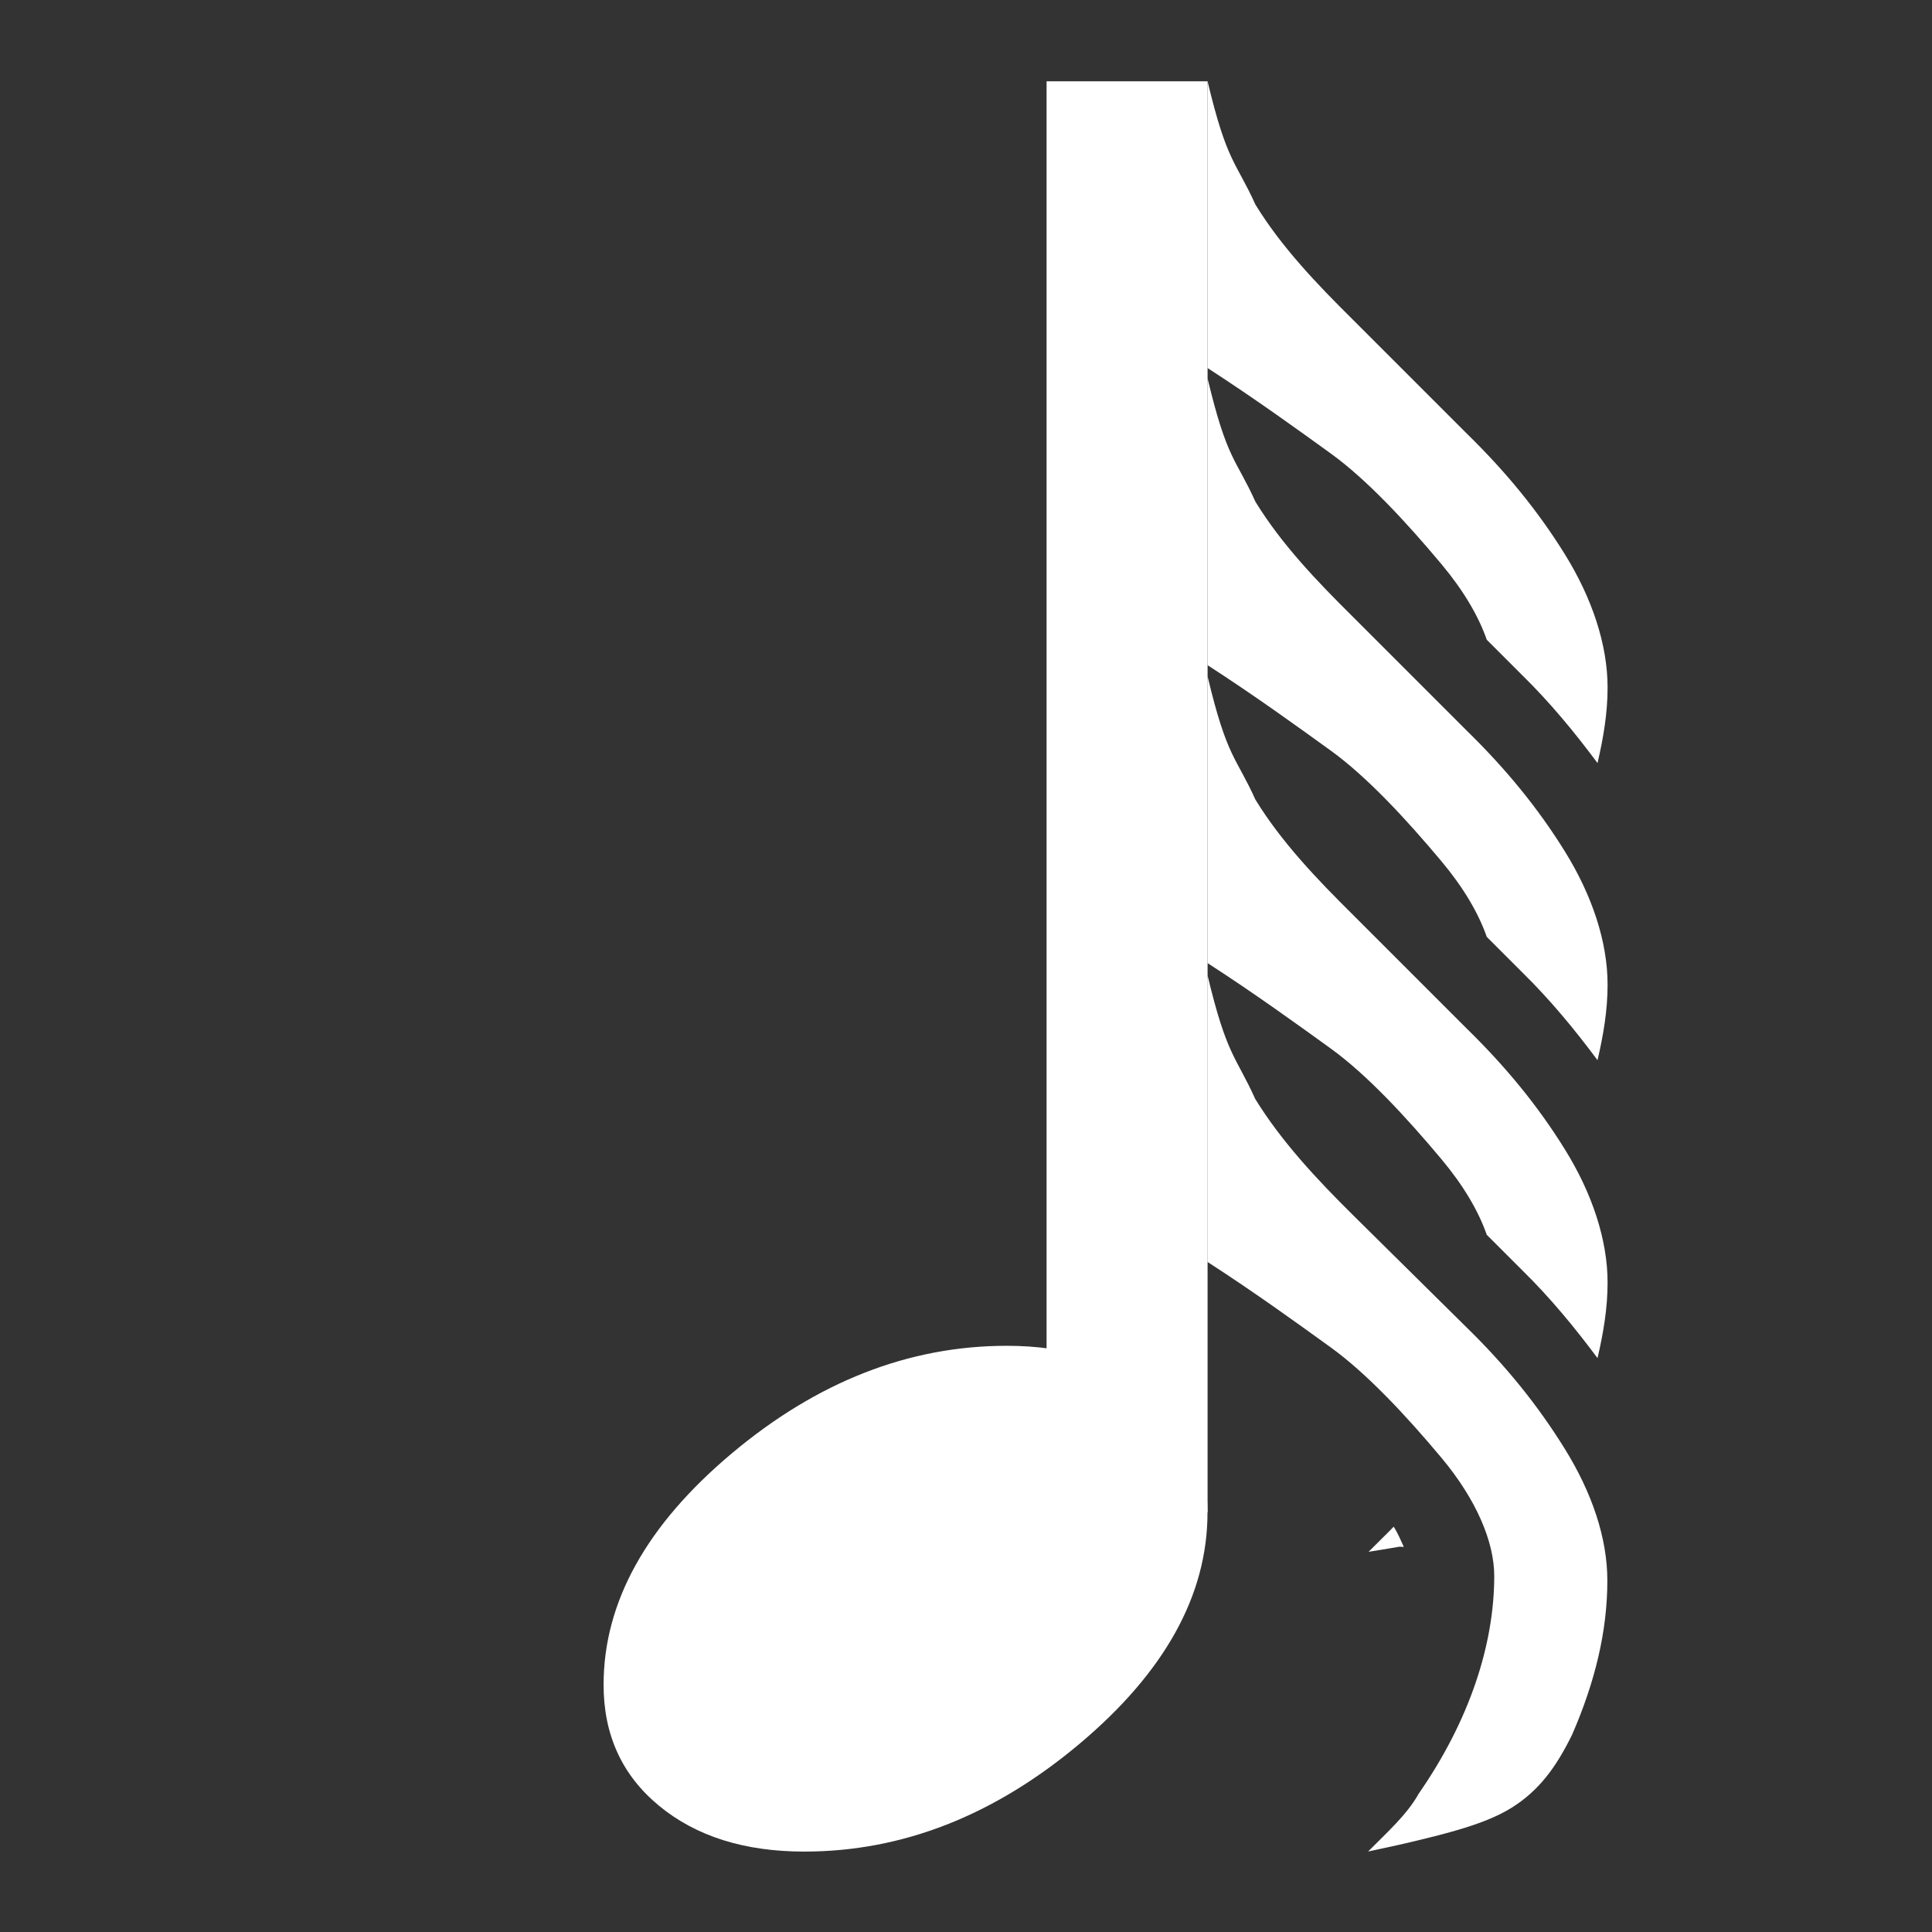 <?xml version='1.0' encoding='UTF-8' standalone='no'?>
<!-- Created with Inkscape (http://www.inkscape.org/) -->

<svg xmlns:cc='http://creativecommons.org/ns#' xmlns:dc='http://purl.org/dc/elements/1.1/' sodipodi:docname='note-64.svg' height='24' id='svg7384' xmlns:inkscape='http://www.inkscape.org/namespaces/inkscape' xmlns:rdf='http://www.w3.org/1999/02/22-rdf-syntax-ns#' xmlns:sodipodi='http://sodipodi.sourceforge.net/DTD/sodipodi-0.dtd' xmlns:svg='http://www.w3.org/2000/svg' inkscape:version='0.48.4 r9939' version='1.1' width='24' xmlns='http://www.w3.org/2000/svg'>
  <rect width="100%" height="100%" fill="#333333" stroke="none"/>
  <sodipodi:namedview inkscape:bbox-nodes='false' inkscape:bbox-paths='true' bordercolor='#666666' borderopacity='1' inkscape:current-layer='actions' inkscape:cx='402.00115' inkscape:cy='118.87038' fit-margin-bottom='6' fit-margin-left='6' fit-margin-right='6' fit-margin-top='6' gridtolerance='10' inkscape:guide-bbox='true' guidetolerance='10' id='namedview88' inkscape:object-nodes='false' inkscape:object-paths='false' objecttolerance='10' pagecolor='#24201f' inkscape:pageopacity='1' inkscape:pageshadow='2' showborder='false' showgrid='false' showguides='true' inkscape:snap-bbox='true' inkscape:snap-bbox-midpoints='false' inkscape:snap-global='false' inkscape:snap-grids='true' inkscape:snap-nodes='false' inkscape:snap-others='false' inkscape:snap-to-guides='true' inkscape:window-height='1021' inkscape:window-maximized='1' inkscape:window-width='1920' inkscape:window-x='0' inkscape:window-y='27' inkscape:zoom='1'>
    <inkscape:grid empspacing='2' enabled='true' id='grid4866' originx='-112.999px' originy='-78px' snapvisiblegridlinesonly='true' spacingx='1px' spacingy='1px' type='xygrid' visible='true'/>
  </sodipodi:namedview>
  <title id='title9167'>MuseScore Icon Theme</title>
  <defs id='defs7386'/>
  <g inkscape:groupmode='layer' id='actions' inkscape:label='actions' style='display:inline' transform='translate(-147.999,-267)'>
    
    <path inkscape:connector-curvature='0' d='m 160.506,283.718 c -1.217,0 -2.356,0.446 -3.417,1.337 -1.061,0.891 -1.592,1.849 -1.592,2.874 0,0.624 0.23,1.125 0.69,1.504 0.46,0.379 1.061,0.568 1.803,0.568 1.217,0 2.356,-0.446 3.417,-1.337 1.061,-0.891 1.592,-1.849 1.592,-2.874 0,-0.624 -0.23,-1.125 -0.69,-1.504 -0.46,-0.379 -1.061,-0.568 -1.803,-0.568' id='path3488' style='font-size:83.333px;font-style:normal;font-weight:400;fill:#ffffff;fill-opacity:1;fill-rule:nonzero;stroke:none;font-family:MScore' vector-effect='non-scaling-stroke'/>
    <rect height='17.776' id='use4334-8' style='color:#000000;fill:#ffffff;fill-opacity:1;fill-rule:nonzero;stroke:none;stroke-width:1.508;marker:none;visibility:visible;display:inline;overflow:visible;enable-background:new' width='2' x='161' y='268.01'/>
    <path inkscape:connector-curvature='0' d='m 163,268.01 0,3.562 c 0.603,0.39 1.128,0.771 1.531,1.062 0.443,0.32 0.931,0.844 1.375,1.375 0.268,0.32 0.458,0.639 0.562,0.938 l 0.438,0.438 c 0.353,0.346 0.657,0.717 0.938,1.094 0.074,-0.318 0.125,-0.623 0.125,-0.938 0,-0.532 -0.192,-1.11 -0.531,-1.656 -0.335,-0.54 -0.732,-1.024 -1.219,-1.5 l -1.406,-1.406 c -0.456,-0.451 -0.895,-0.91 -1.219,-1.438 -0.241,-0.535 -0.351,-0.511 -0.594,-1.531 z' id='path7375' style='font-size:83.333px;font-style:normal;font-weight:400;fill:#ffffff;fill-opacity:1;fill-rule:nonzero;stroke:none;display:inline;font-family:MScore'/>
    <path inkscape:connector-curvature='0' d='m 162.999,279.103 0,3.573 c 0.603,0.39 1.128,0.771 1.531,1.062 0.443,0.32 0.931,0.84 1.375,1.371 0.435,0.52 0.656,1.046 0.656,1.468 -3e-5,0.851 -0.306,1.793 -0.938,2.704 -0.146,0.263 -0.398,0.485 -0.629,0.719 0,0 0.337,-0.072 0.379,-0.082 0.639,-0.147 1.093,-0.267 1.406,-0.463 0.334,-0.21 0.548,-0.495 0.75,-0.908 0.284,-0.653 0.437,-1.283 0.437,-1.912 0,-0.532 -0.192,-1.095 -0.531,-1.641 -0.335,-0.54 -0.732,-1.031 -1.219,-1.506 l -1.406,-1.39 c -0.456,-0.451 -0.895,-0.921 -1.219,-1.448 -0.241,-0.535 -0.351,-0.525 -0.594,-1.545 z' id='path7385' sodipodi:nodetypes='ccccccccccsccccc' style='font-size:83.333px;font-style:normal;font-weight:400;fill:#ffffff;fill-opacity:1;fill-rule:nonzero;stroke:none;display:inline;font-family:MScore'/>
    <path inkscape:connector-curvature='0' d='m 163,275.402 0,3.562 c 0.603,0.39 1.128,0.771 1.531,1.062 0.443,0.32 0.931,0.844 1.375,1.375 0.268,0.32 0.458,0.639 0.562,0.938 l 0.438,0.438 c 0.353,0.346 0.657,0.717 0.938,1.094 0.074,-0.318 0.125,-0.623 0.125,-0.938 0,-0.532 -0.192,-1.11 -0.531,-1.656 -0.335,-0.54 -0.732,-1.024 -1.219,-1.5 l -1.406,-1.406 c -0.456,-0.451 -0.895,-0.91 -1.219,-1.438 -0.241,-0.535 -0.351,-0.511 -0.594,-1.531 z m 2.312,10.563 c -0.102,0.106 -0.208,0.206 -0.312,0.312 0,0 0.333,-0.053 0.375,-0.062 0.023,-0.006 0.04,0.005 0.062,0 -0.035,-0.076 -0.069,-0.161 -0.125,-0.25 z' id='path7460' style='font-size:83.333px;font-style:normal;font-weight:400;fill:#ffffff;fill-opacity:1;fill-rule:nonzero;stroke:none;display:inline;font-family:MScore'/>
    <path inkscape:connector-curvature='0' d='m 163,271.701 0,3.562 c 0.603,0.39 1.128,0.771 1.531,1.062 0.443,0.32 0.931,0.844 1.375,1.375 0.268,0.32 0.458,0.639 0.562,0.938 l 0.438,0.438 c 0.353,0.346 0.657,0.717 0.938,1.094 0.074,-0.318 0.125,-0.623 0.125,-0.938 0,-0.532 -0.192,-1.11 -0.531,-1.656 -0.335,-0.54 -0.732,-1.024 -1.219,-1.5 l -1.406,-1.406 c -0.456,-0.451 -0.895,-0.91 -1.219,-1.438 -0.241,-0.535 -0.351,-0.511 -0.594,-1.531 z' id='path7466' style='font-size:83.333px;font-style:normal;font-weight:400;fill:#ffffff;fill-opacity:1;fill-rule:nonzero;stroke:none;display:inline;font-family:MScore'/>
  </g>
</svg>
